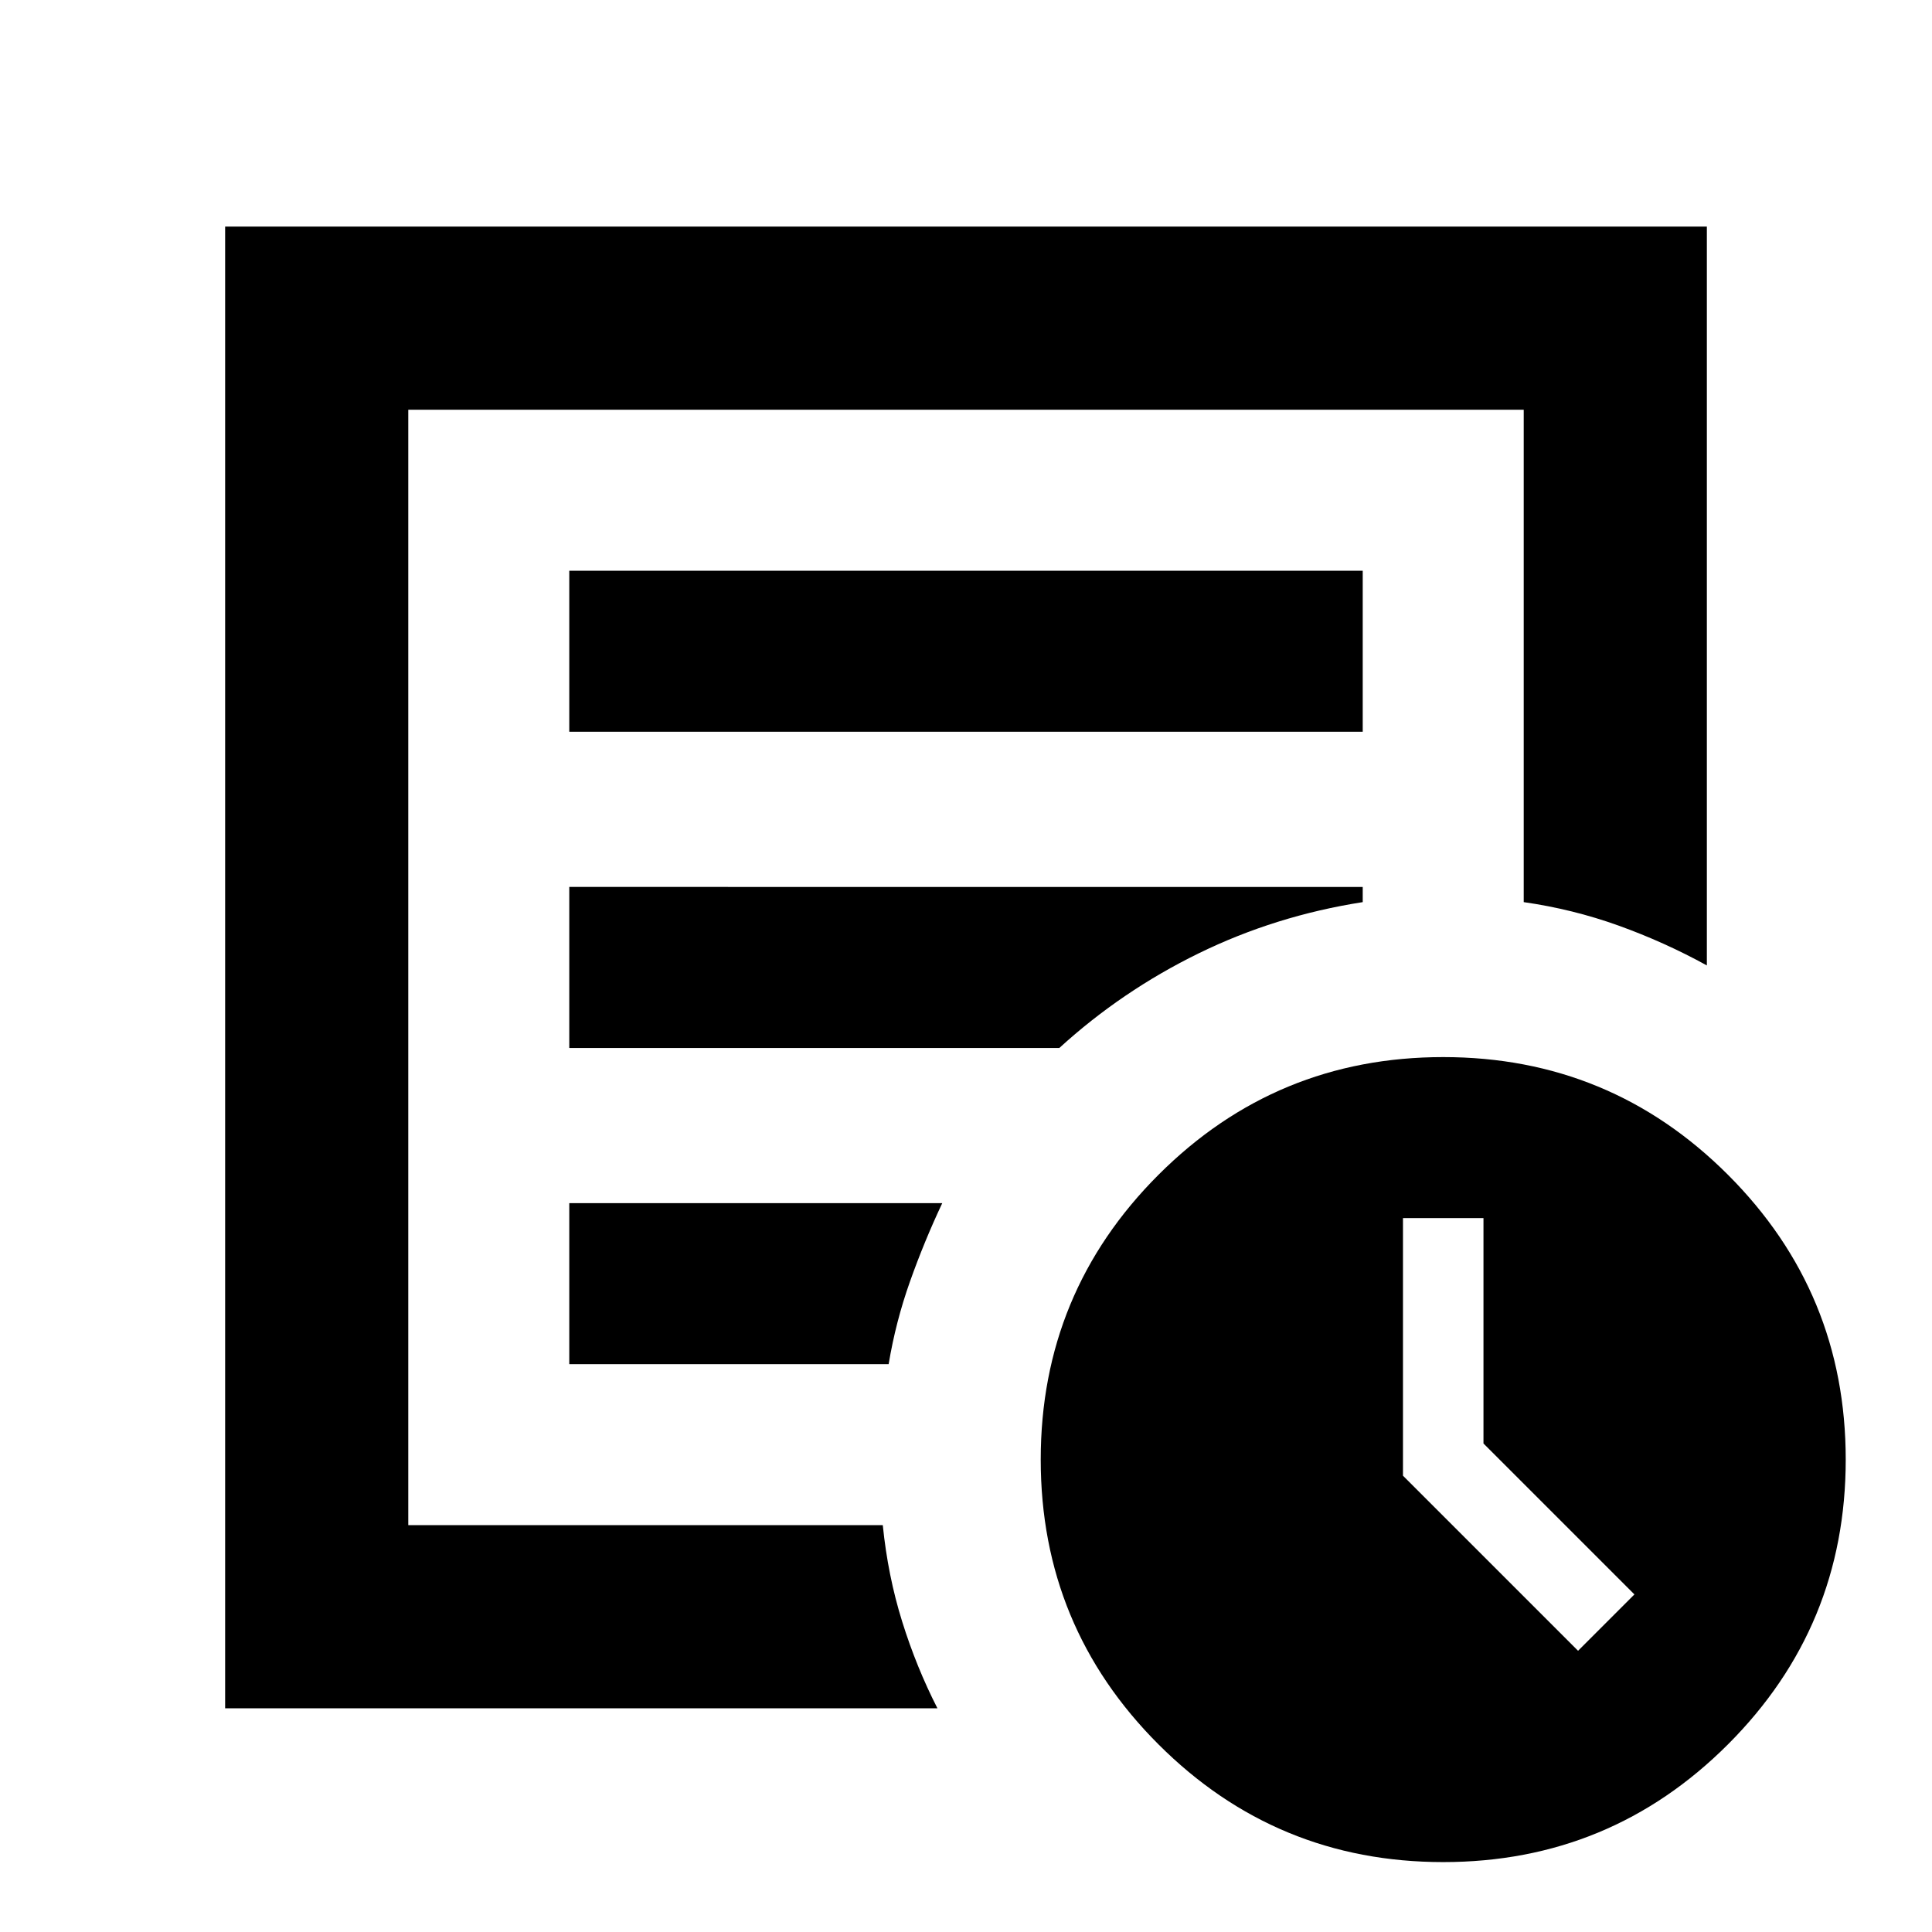 <svg xmlns="http://www.w3.org/2000/svg" height="24" viewBox="0 -960 960 960" width="24"><path d="m784.13-139.739 28-28-75-75v-112h-40v128l87 87Zm-672.261 28.587v-736.261h736.262v367.131q-21.153-11.631-43.903-19.805t-47.098-11.652v-244.674H202.87v554.261h235.782q2.522 25.109 9.62 47.859 7.098 22.75 17.532 43.141H111.869ZM202.87-234.5v32.348-554.261 244.674-2.761 280Zm80-47.652h158.695q3.478-21 10.576-41 7.098-20 16.055-39H282.87v80Zm0-157.131h243.521q31.044-28.326 69.229-47.01 38.184-18.685 81.51-25.446v-7.544H282.87v80Zm0-157.13h394.26v-80H282.87v80ZM717.13-34.739q-83 0-141.5-58.5t-58.5-141.5q0-83 58.5-141.5t141.5-58.5q83 0 141.5 58.5t58.5 141.5q0 83-58.5 141.5t-141.5 58.5Z"/></svg>